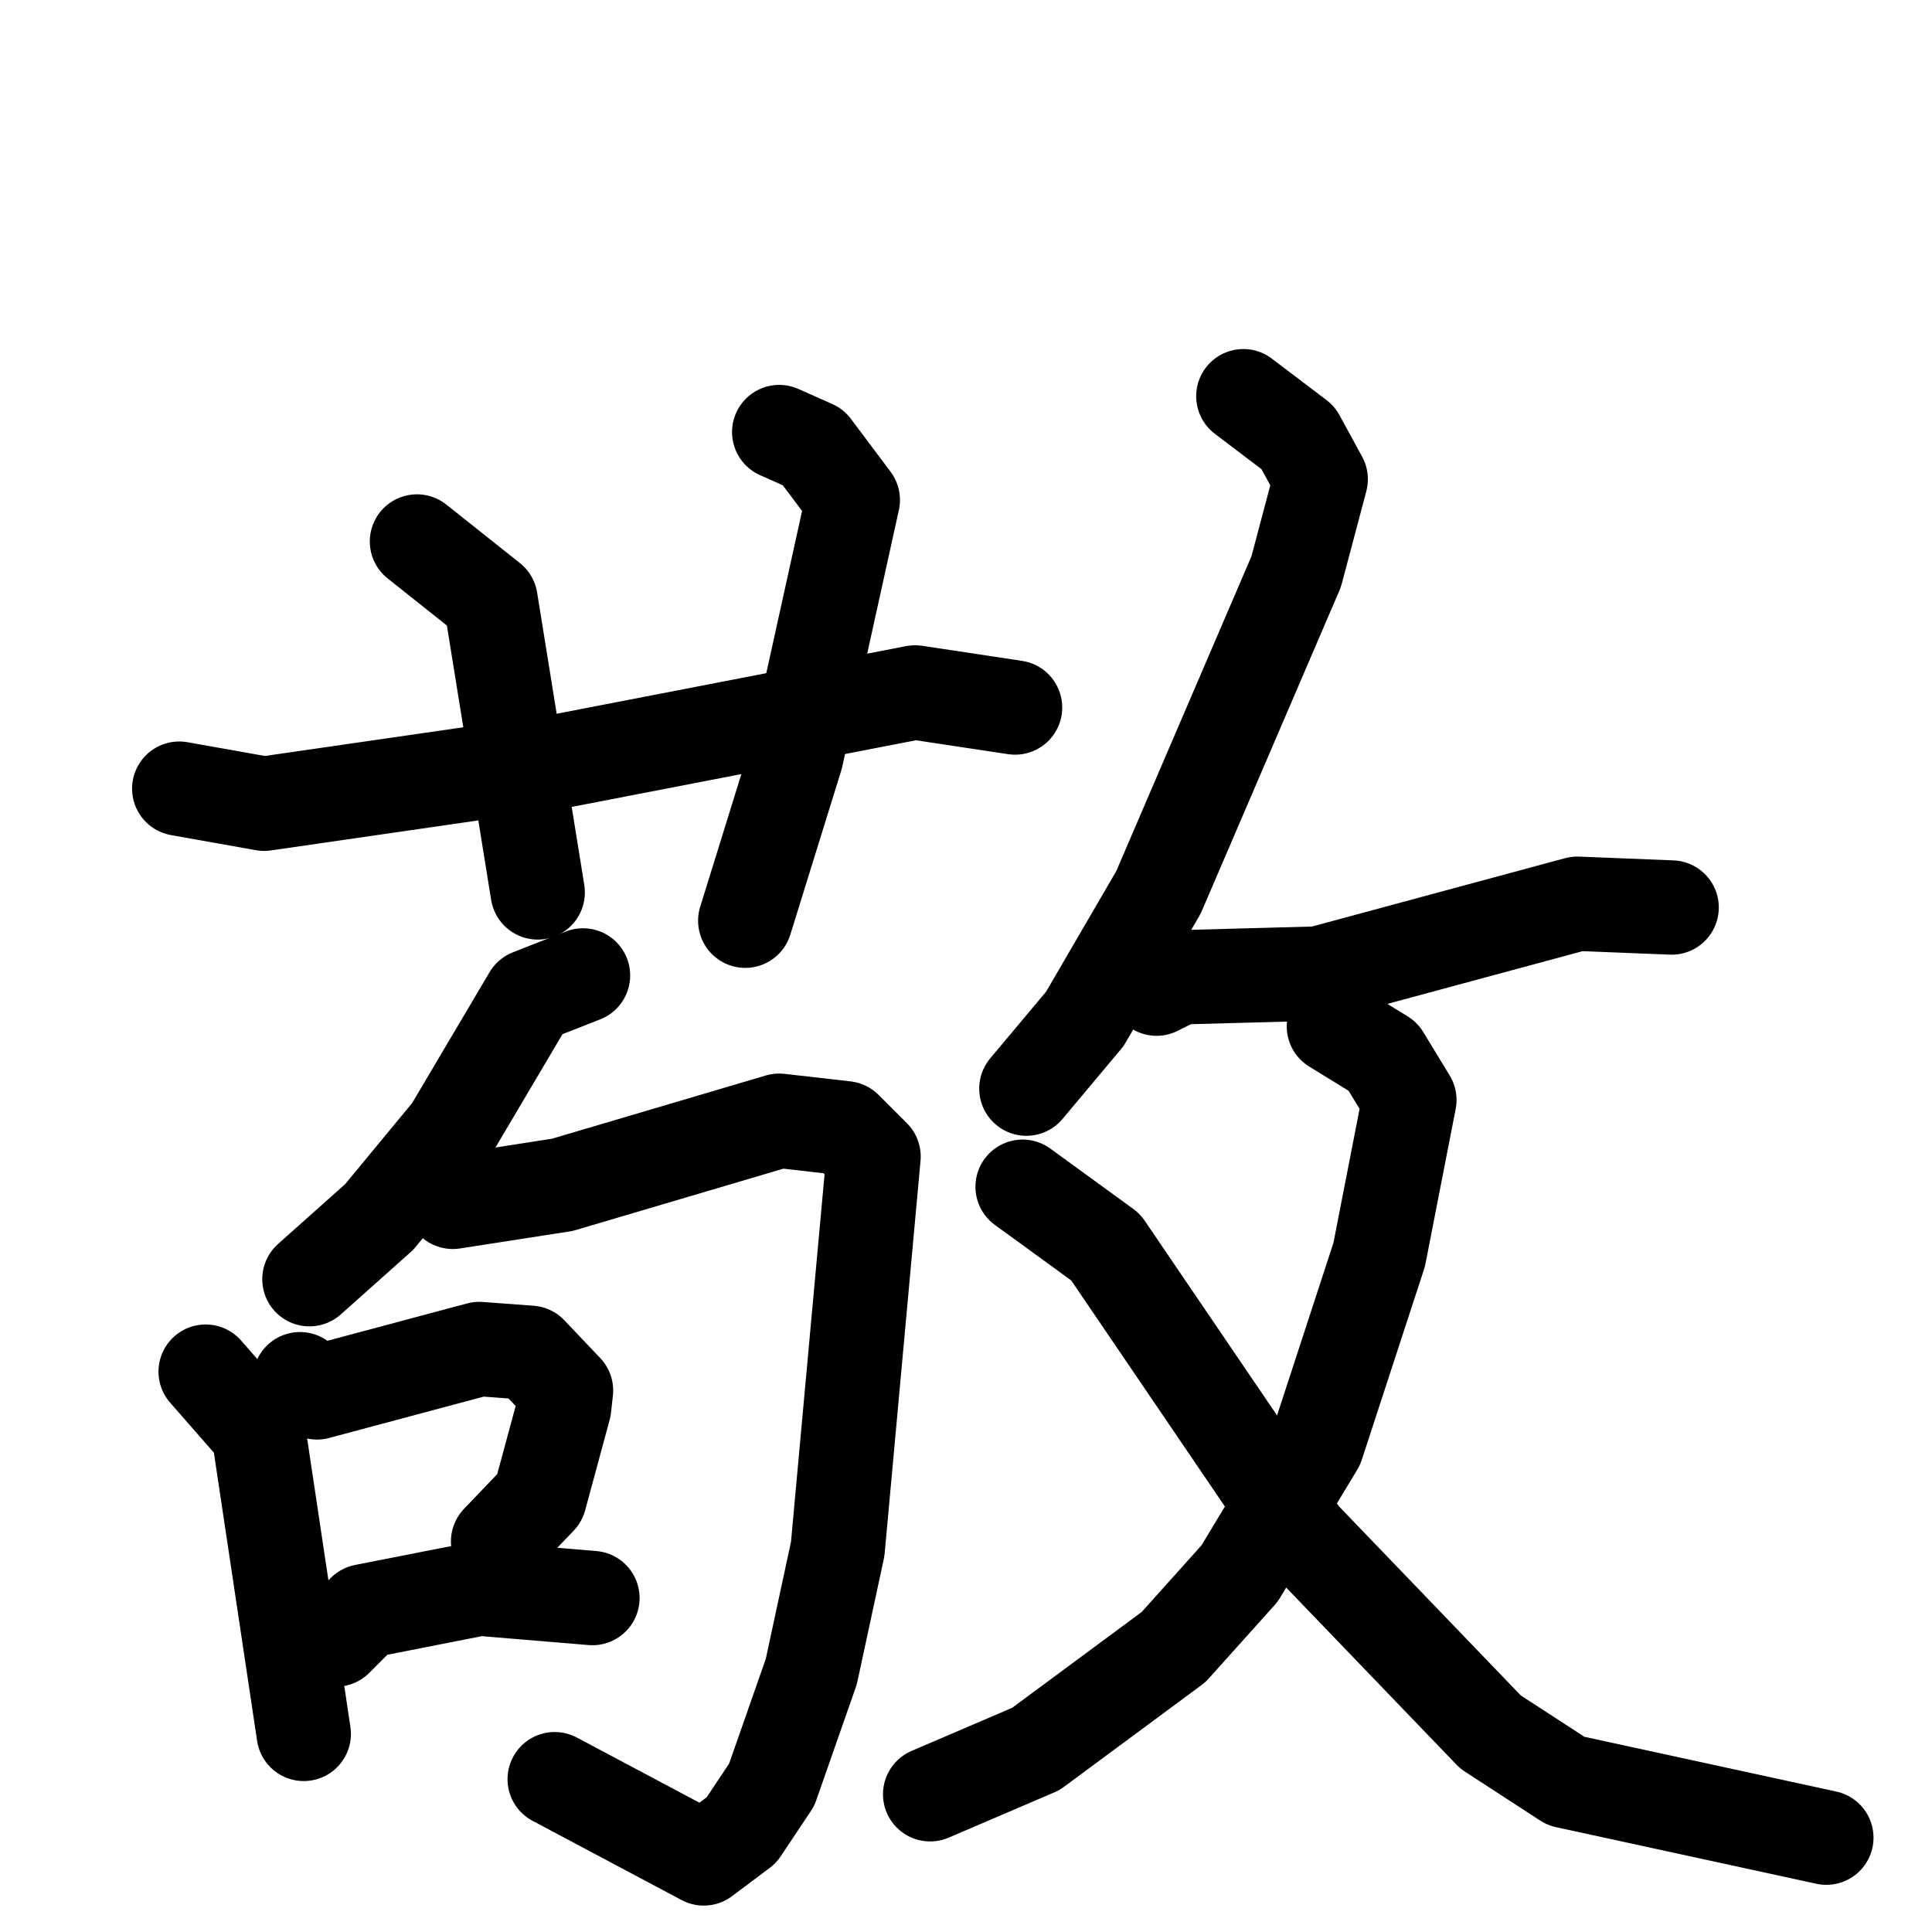 <svg xmlns="http://www.w3.org/2000/svg" viewBox="0 0 1024 1024">
  <g style="fill:none;stroke:#000000;stroke-width:50;stroke-linecap:round;stroke-linejoin:round;" transform="scale(1, 1) translate(0, 0)">
    <path d="M 95.0,418.0 L 140.0,426.0 L 299.0,403.0 L 485.0,367.0 L 538.0,375.0"/>
    <path d="M 221.0,287.0 L 260.0,318.0 L 285.0,473.0"/>
    <path d="M 413.0,229.0 L 431.0,237.0 L 452.0,265.0 L 422.0,401.0 L 395.0,488.0"/>
    <path d="M 309.0,517.0 L 281.0,528.0 L 239.0,599.0 L 201.0,645.0 L 164.0,678.0"/>
    <path d="M 240.0,637.0 L 298.0,628.0 L 413.0,594.0 L 448.0,598.0 L 463.0,613.0 L 444.0,821.0 L 430.0,886.0 L 409.0,946.0 L 393.0,970.0 L 373.0,985.0 L 294.0,943.0"/>
    <path d="M 109.0,727.0 L 137.0,759.0 L 161.0,919.0"/>
    <path d="M 159.0,731.0 L 168.0,738.0 L 254.0,715.0 L 281.0,717.0 L 300.0,737.0 L 299.0,746.0 L 286.0,794.0 L 264.0,817.0"/>
    <path d="M 178.0,869.0 L 193.0,854.0 L 254.0,842.0 L 314.0,847.0"/>
    <path d="M 659.0,210.0 L 688.0,232.0 L 700.0,254.0 L 687.0,303.0 L 614.0,473.0 L 575.0,540.0 L 544.0,577.0"/>
    <path d="M 613.0,524.0 L 625.0,518.0 L 699.0,516.0 L 836.0,479.0 L 886.0,481.0"/>
    <path d="M 707.0,544.0 L 733.0,560.0 L 747.0,583.0 L 731.0,665.0 L 698.0,766.0 L 657.0,834.0 L 622.0,873.0 L 549.0,927.0 L 493.0,951.0"/>
    <path d="M 542.0,629.0 L 586.0,661.0 L 690.0,814.0 L 790.0,918.0 L 830.0,944.0 L 968.0,974.0"/>
  </g>
</svg>
